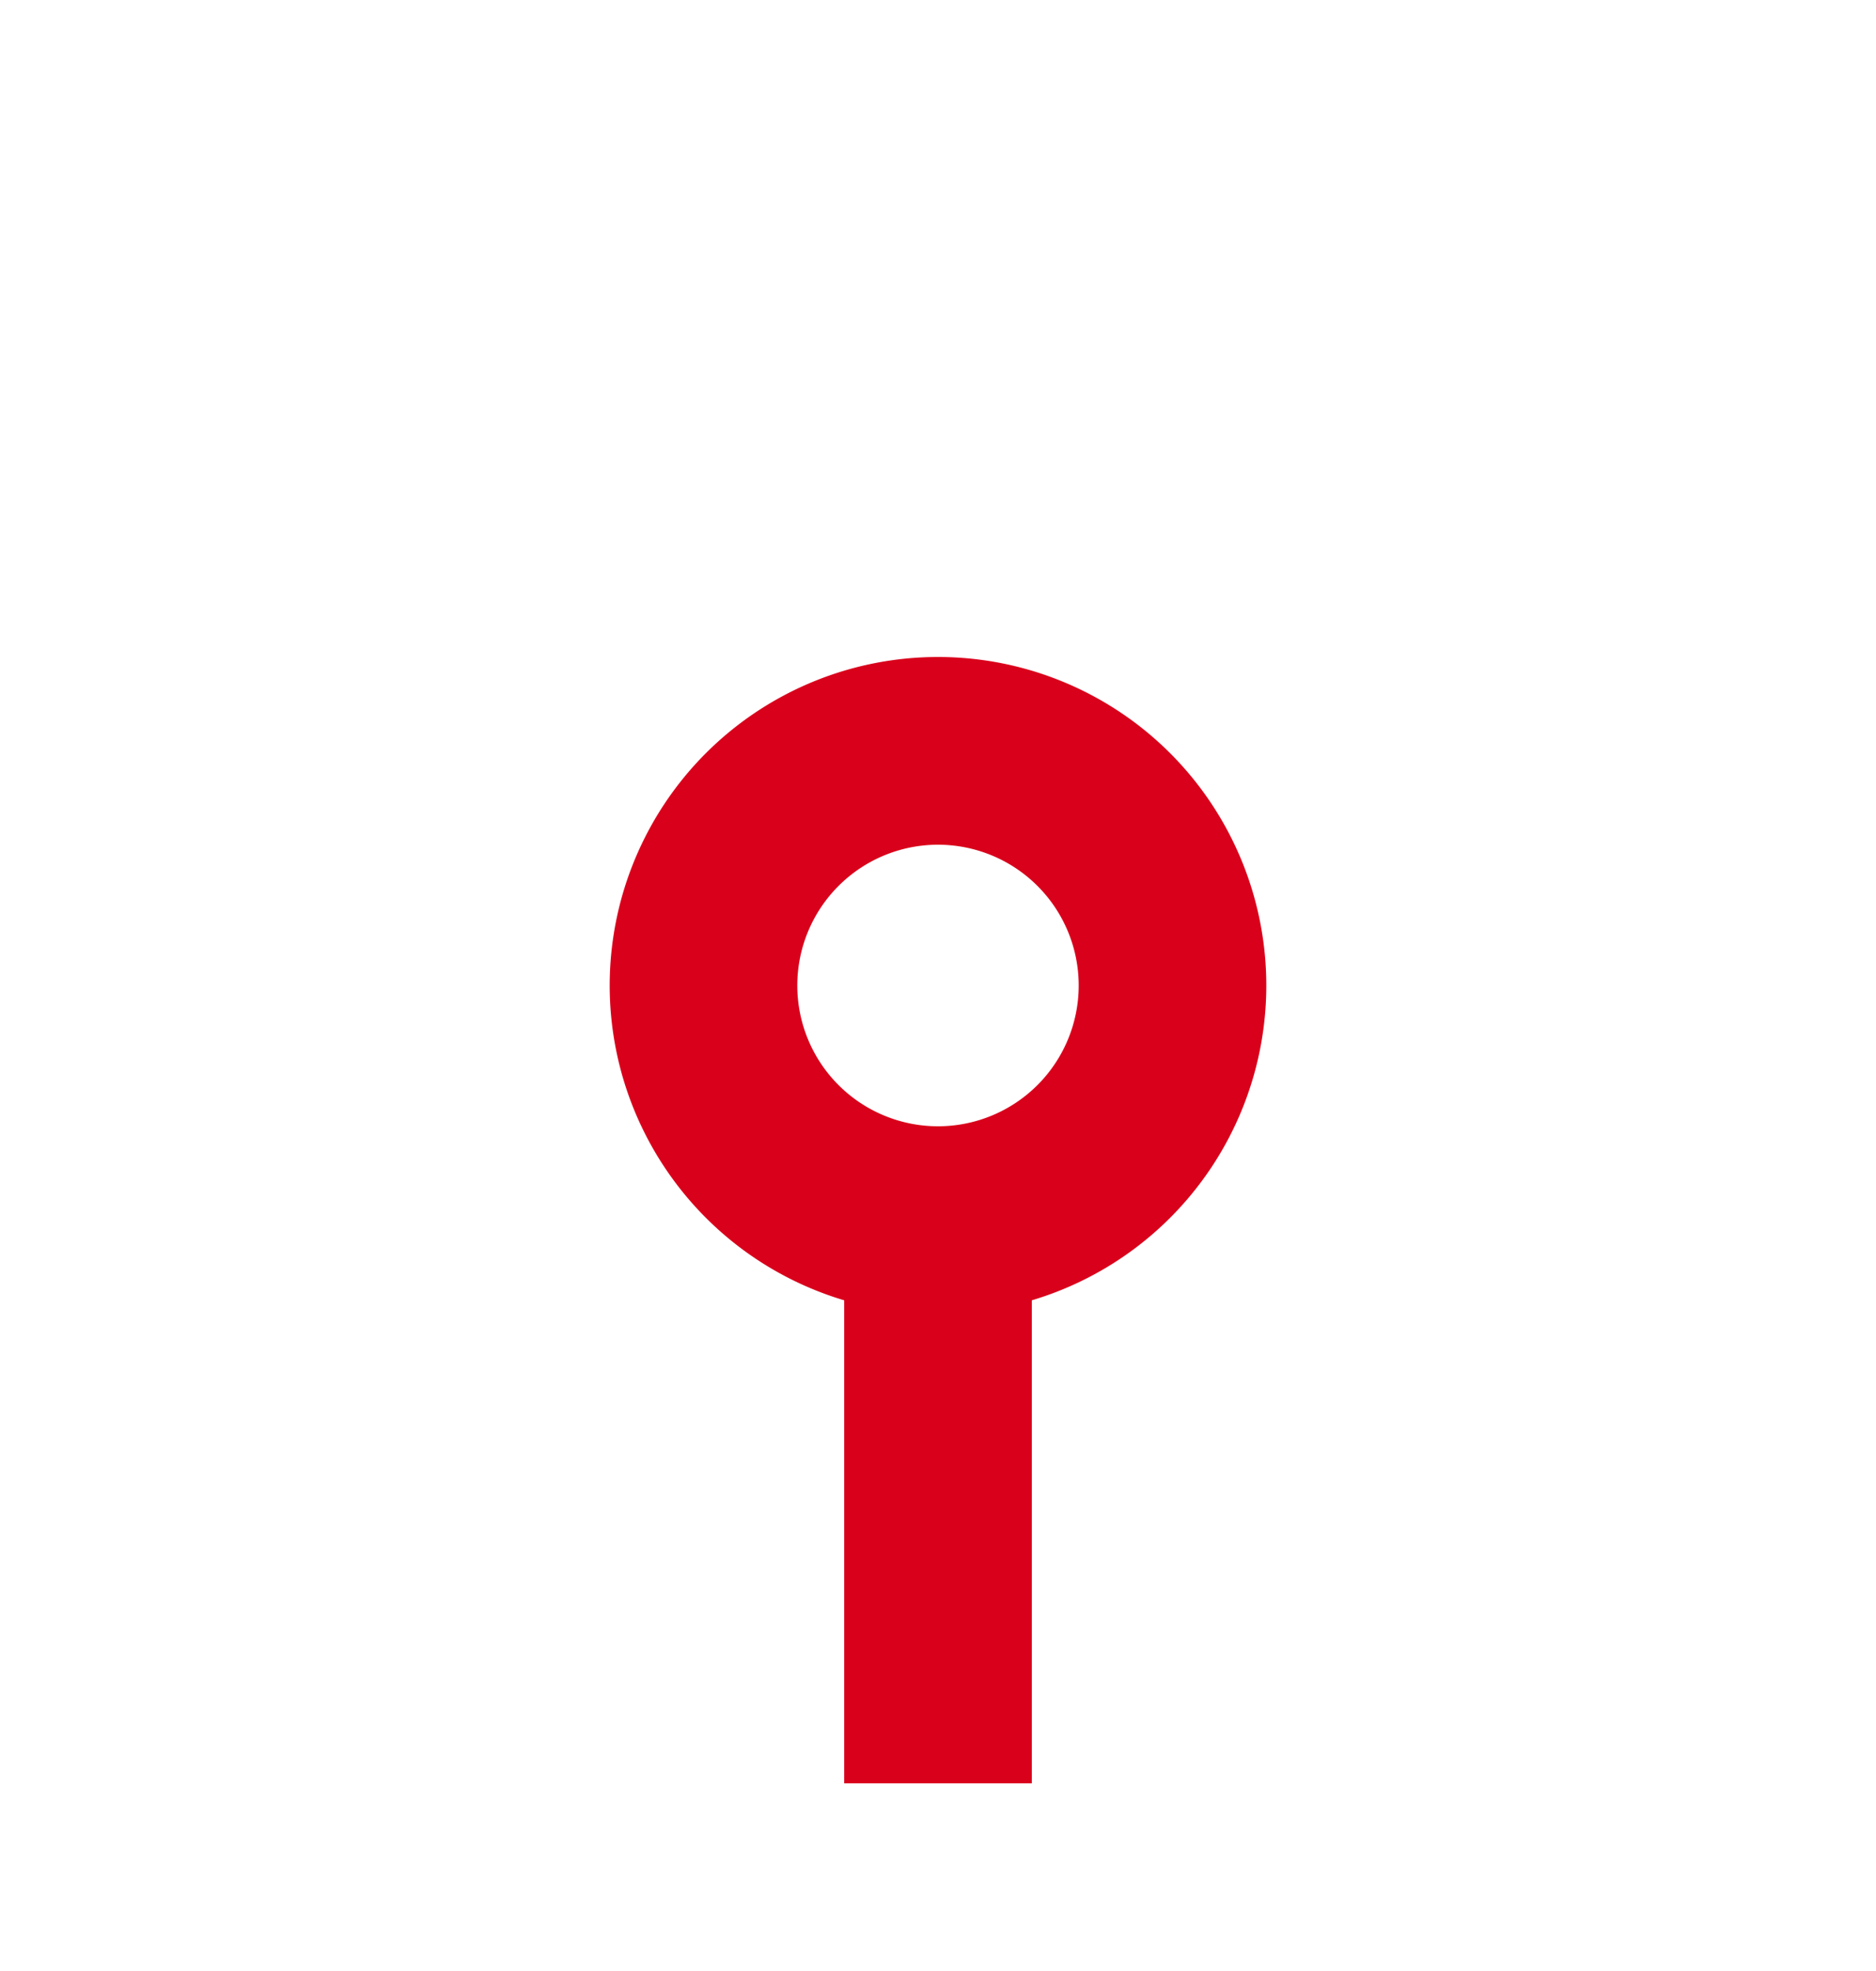 ﻿<?xml version="1.0" encoding="utf-8"?>
<svg version="1.1" xmlns:xlink="http://www.w3.org/1999/xlink" width="20px" height="21px" preserveAspectRatio="xMidYMin meet" viewBox="3098 420  18 21" xmlns="http://www.w3.org/2000/svg">
  <path d="M 3107 433  L 3107 728  A 3 3 0 0 1 3110 731 A 3 3 0 0 1 3107 734 L 3107 980  L 3579 980  L 3579 973  " stroke-width="2" stroke-dasharray="6,2" stroke="#d9001b" fill="none" />
  <path d="M 3107 427  A 3.5 3.5 0 0 0 3103.5 430.5 A 3.5 3.5 0 0 0 3107 434 A 3.5 3.5 0 0 0 3110.5 430.5 A 3.5 3.5 0 0 0 3107 427 Z M 3107 429  A 1.5 1.5 0 0 1 3108.5 430.5 A 1.5 1.5 0 0 1 3107 432 A 1.5 1.5 0 0 1 3105.5 430.5 A 1.5 1.5 0 0 1 3107 429 Z M 3586.6 974  L 3579 967  L 3571.4 974  L 3586.6 974  Z M 3581.8 972  L 3576.2 972  L 3579 970  L 3581.8 972  Z " fill-rule="nonzero" fill="#d9001b" stroke="none" />
</svg>